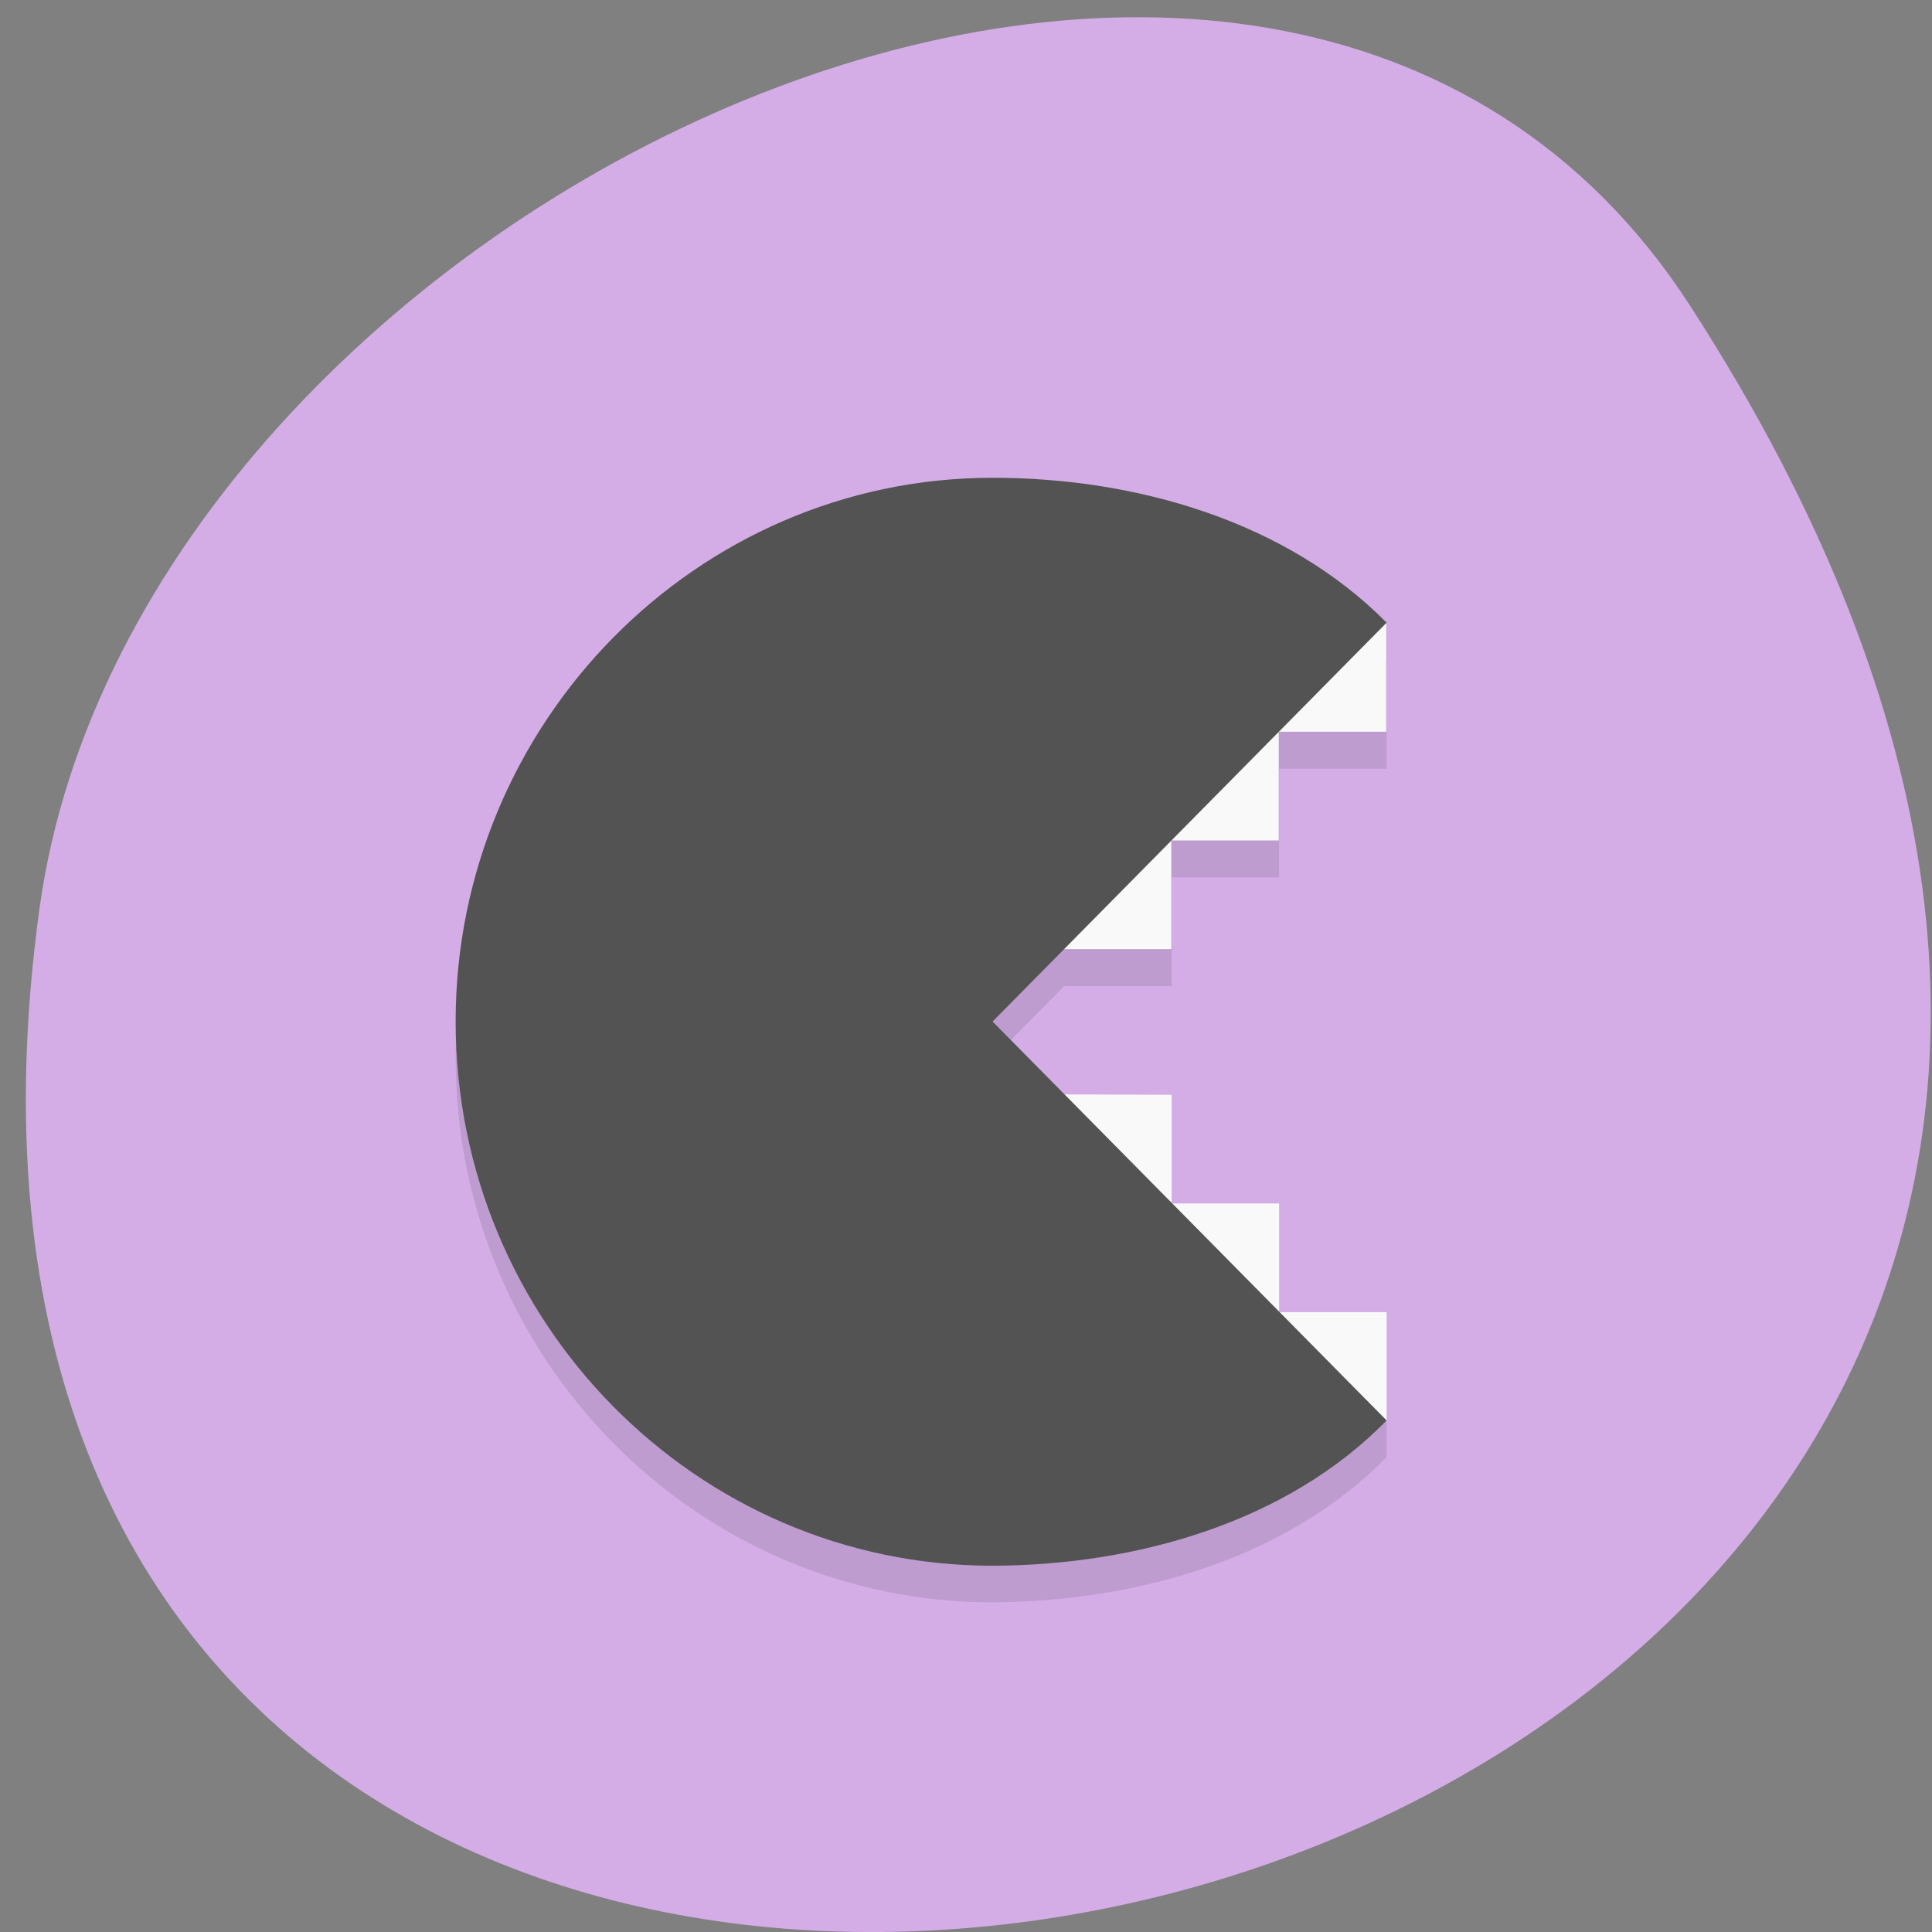 <svg xmlns="http://www.w3.org/2000/svg" viewBox="0 0 48 48"><rect x="0" y="0" width="48" height="48" fill="#808080" stroke="none"/><path d="m 41.98 7.58 c 27.1 41.89 -46.91 58.1 -41 15 c 2.41 -17.58 30.64 -31 41 -15" style="fill:#d4ade7"/><path d="m 24.66 12.77 c -7.36 0 -13.34 6.1 -13.34 13.52 c 0 7.46 5.98 13.52 13.34 13.52 c 3.53 -0.02 7.3 -1.06 9.79 -3.61 v -0.9 l -9.79 -9 l 1.78 -1.8 h 2.67 v -2.7 h 2.67 v -2.7 h 2.67 v -2.7 c 0 0 -9.43 -3.61 -9.79 -3.61" style="fill-opacity:0.1"/><path d="m 29.1 15.47 l -2.67 8.11 h 2.67 v -2.7 h 2.67 v -2.7 h 2.67 v -2.7 m -8 11.71 l 2.67 8.11 h 5.34 v -2.7 h -2.67 v -2.7 h -2.67 v -2.7" style="fill:#f9f9f9"/><path d="m 24.66 11.87 c -7.36 0 -13.34 6.1 -13.34 13.51 c 0 7.46 5.98 13.52 13.34 13.52 c 3.53 -0.01 7.3 -1.06 9.79 -3.61 l -9.79 -9.91 l 9.79 -9.91 c -2.5 -2.53 -6.24 -3.6 -9.79 -3.6" style="fill:#535353"/></svg>